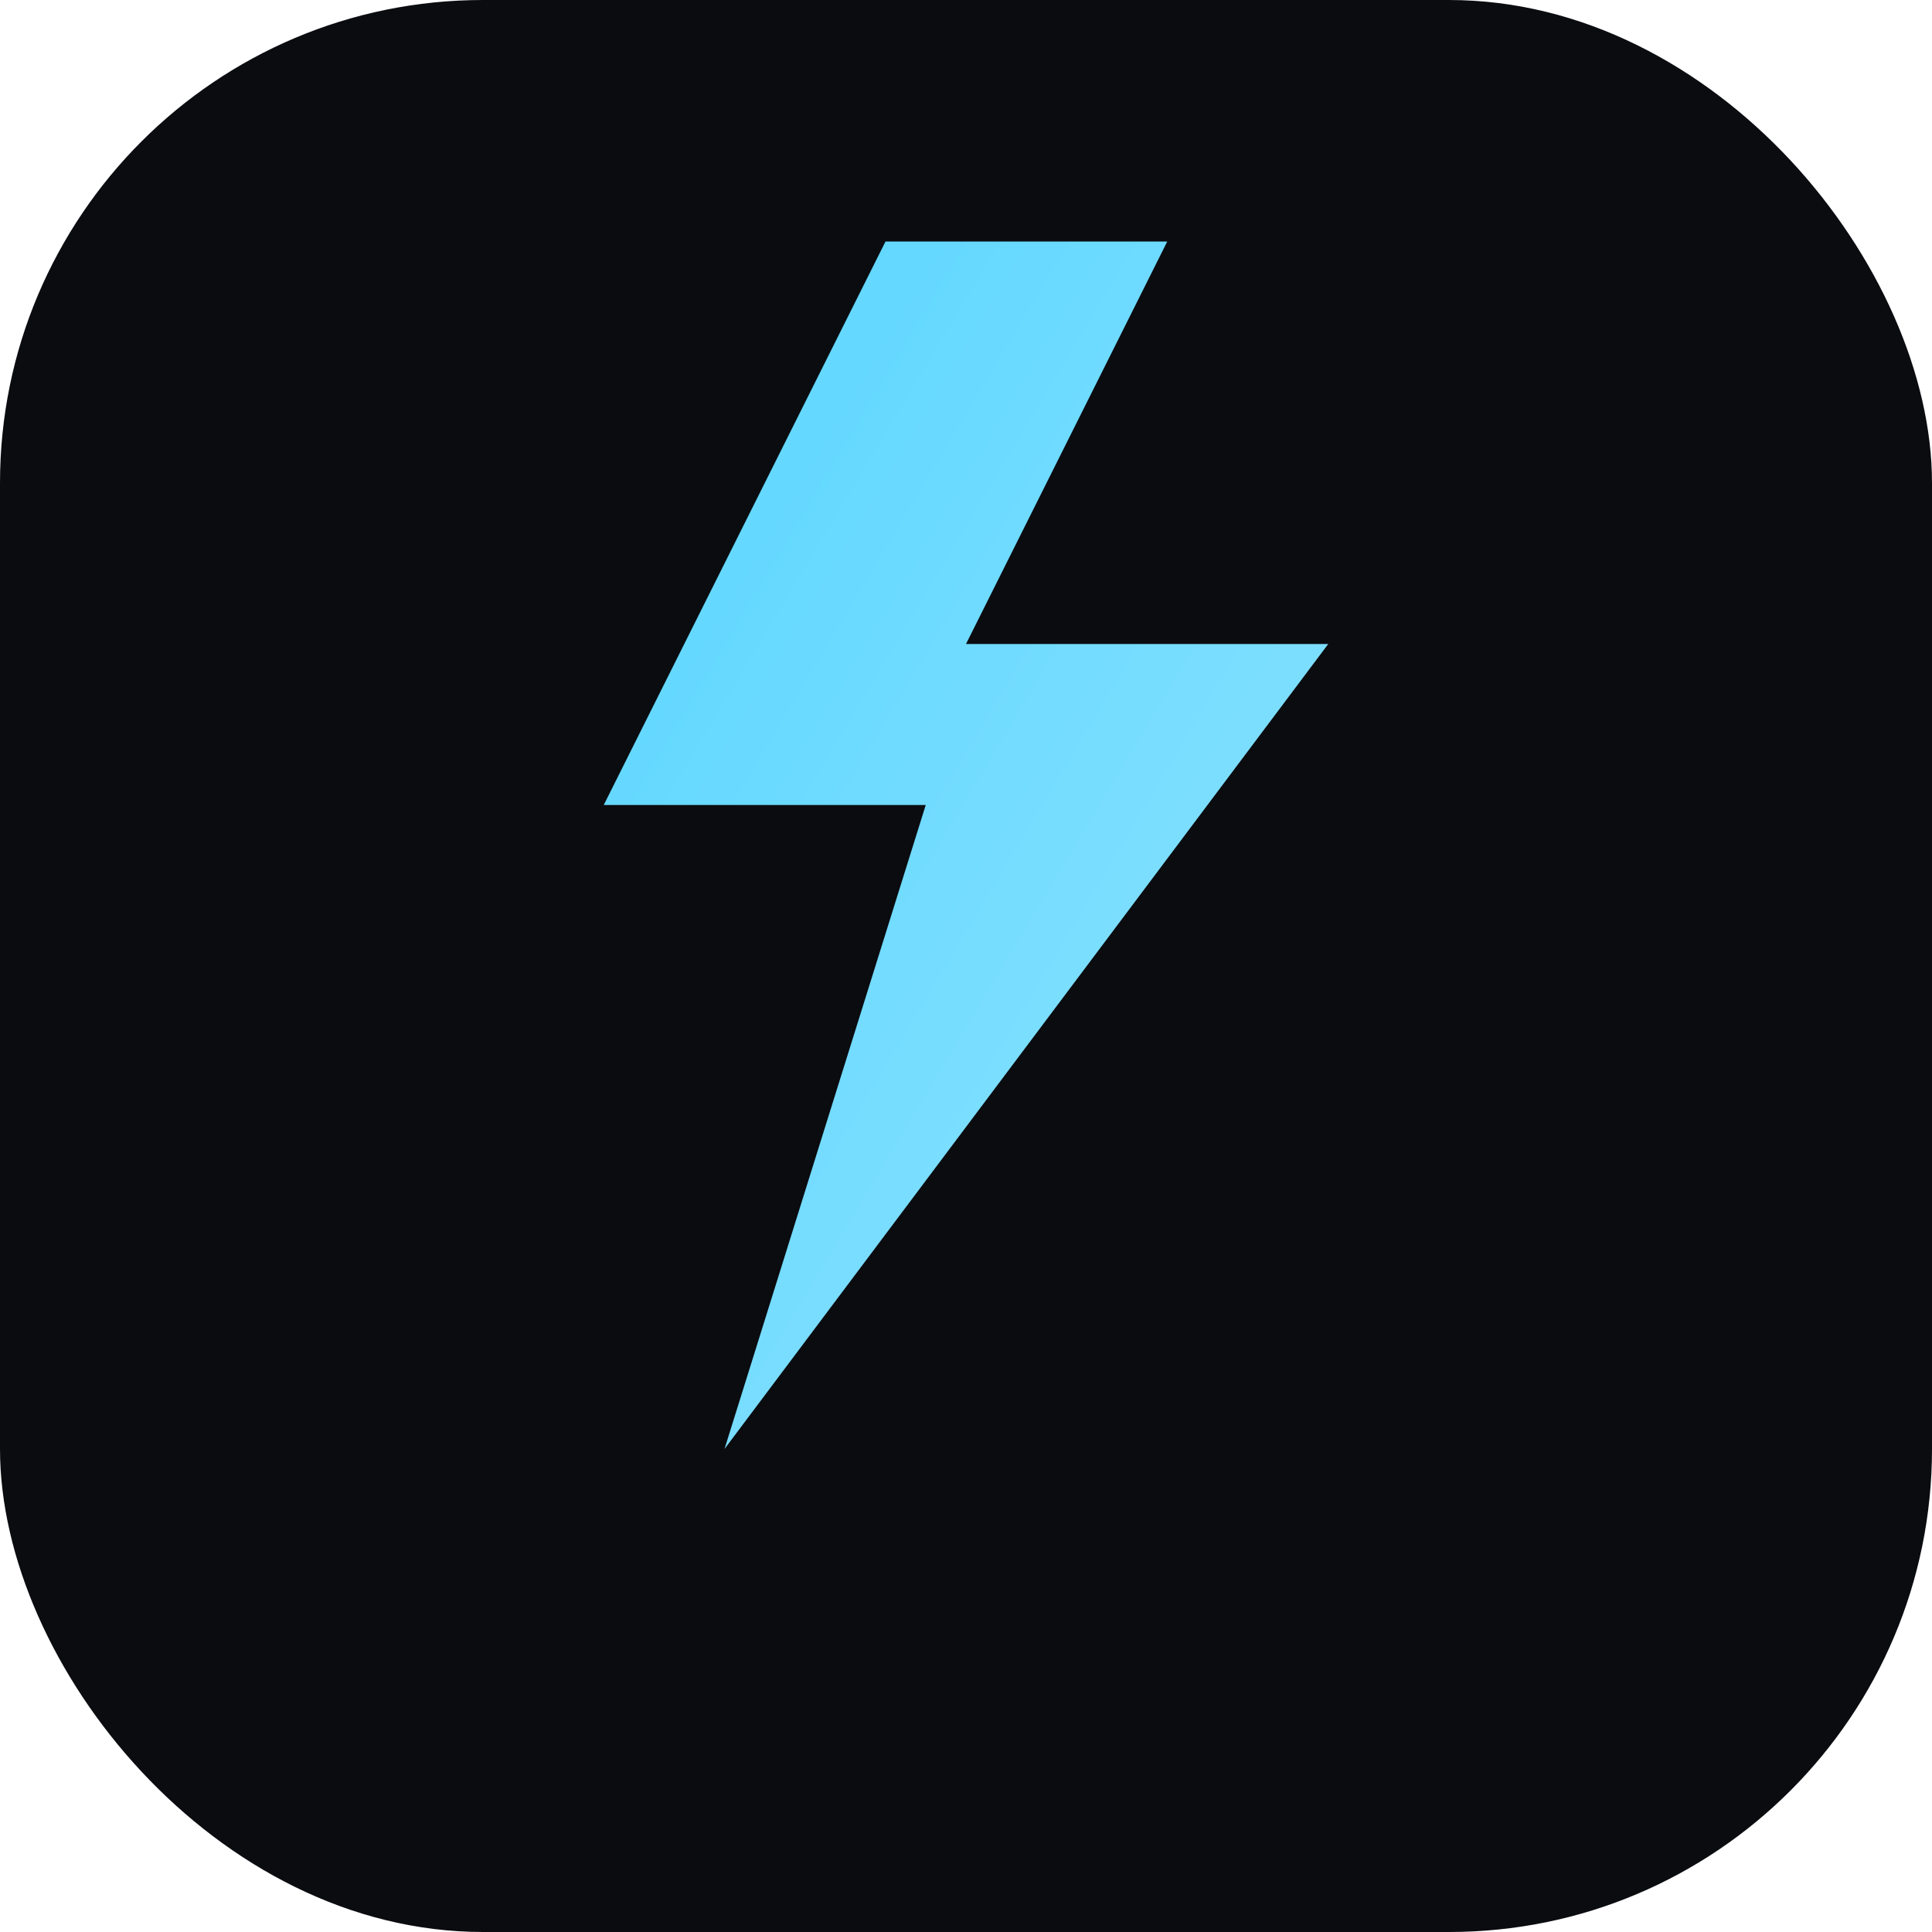 <svg xmlns="http://www.w3.org/2000/svg" viewBox="0 0 48 48">
  <defs>
    <linearGradient id="g" x1="0" y1="0" x2="1" y2="1">
      <stop offset="0" stop-color="#59d5ff"/>
      <stop offset="1" stop-color="#8ee3ff"/>
    </linearGradient>
  </defs>
  <rect width="48" height="48" rx="12" fill="#0b0c10"/>
  <path d="M22 6l-7 14h8l-5 16 15-20h-9l5-10z" fill="url(#g)" />
</svg>
